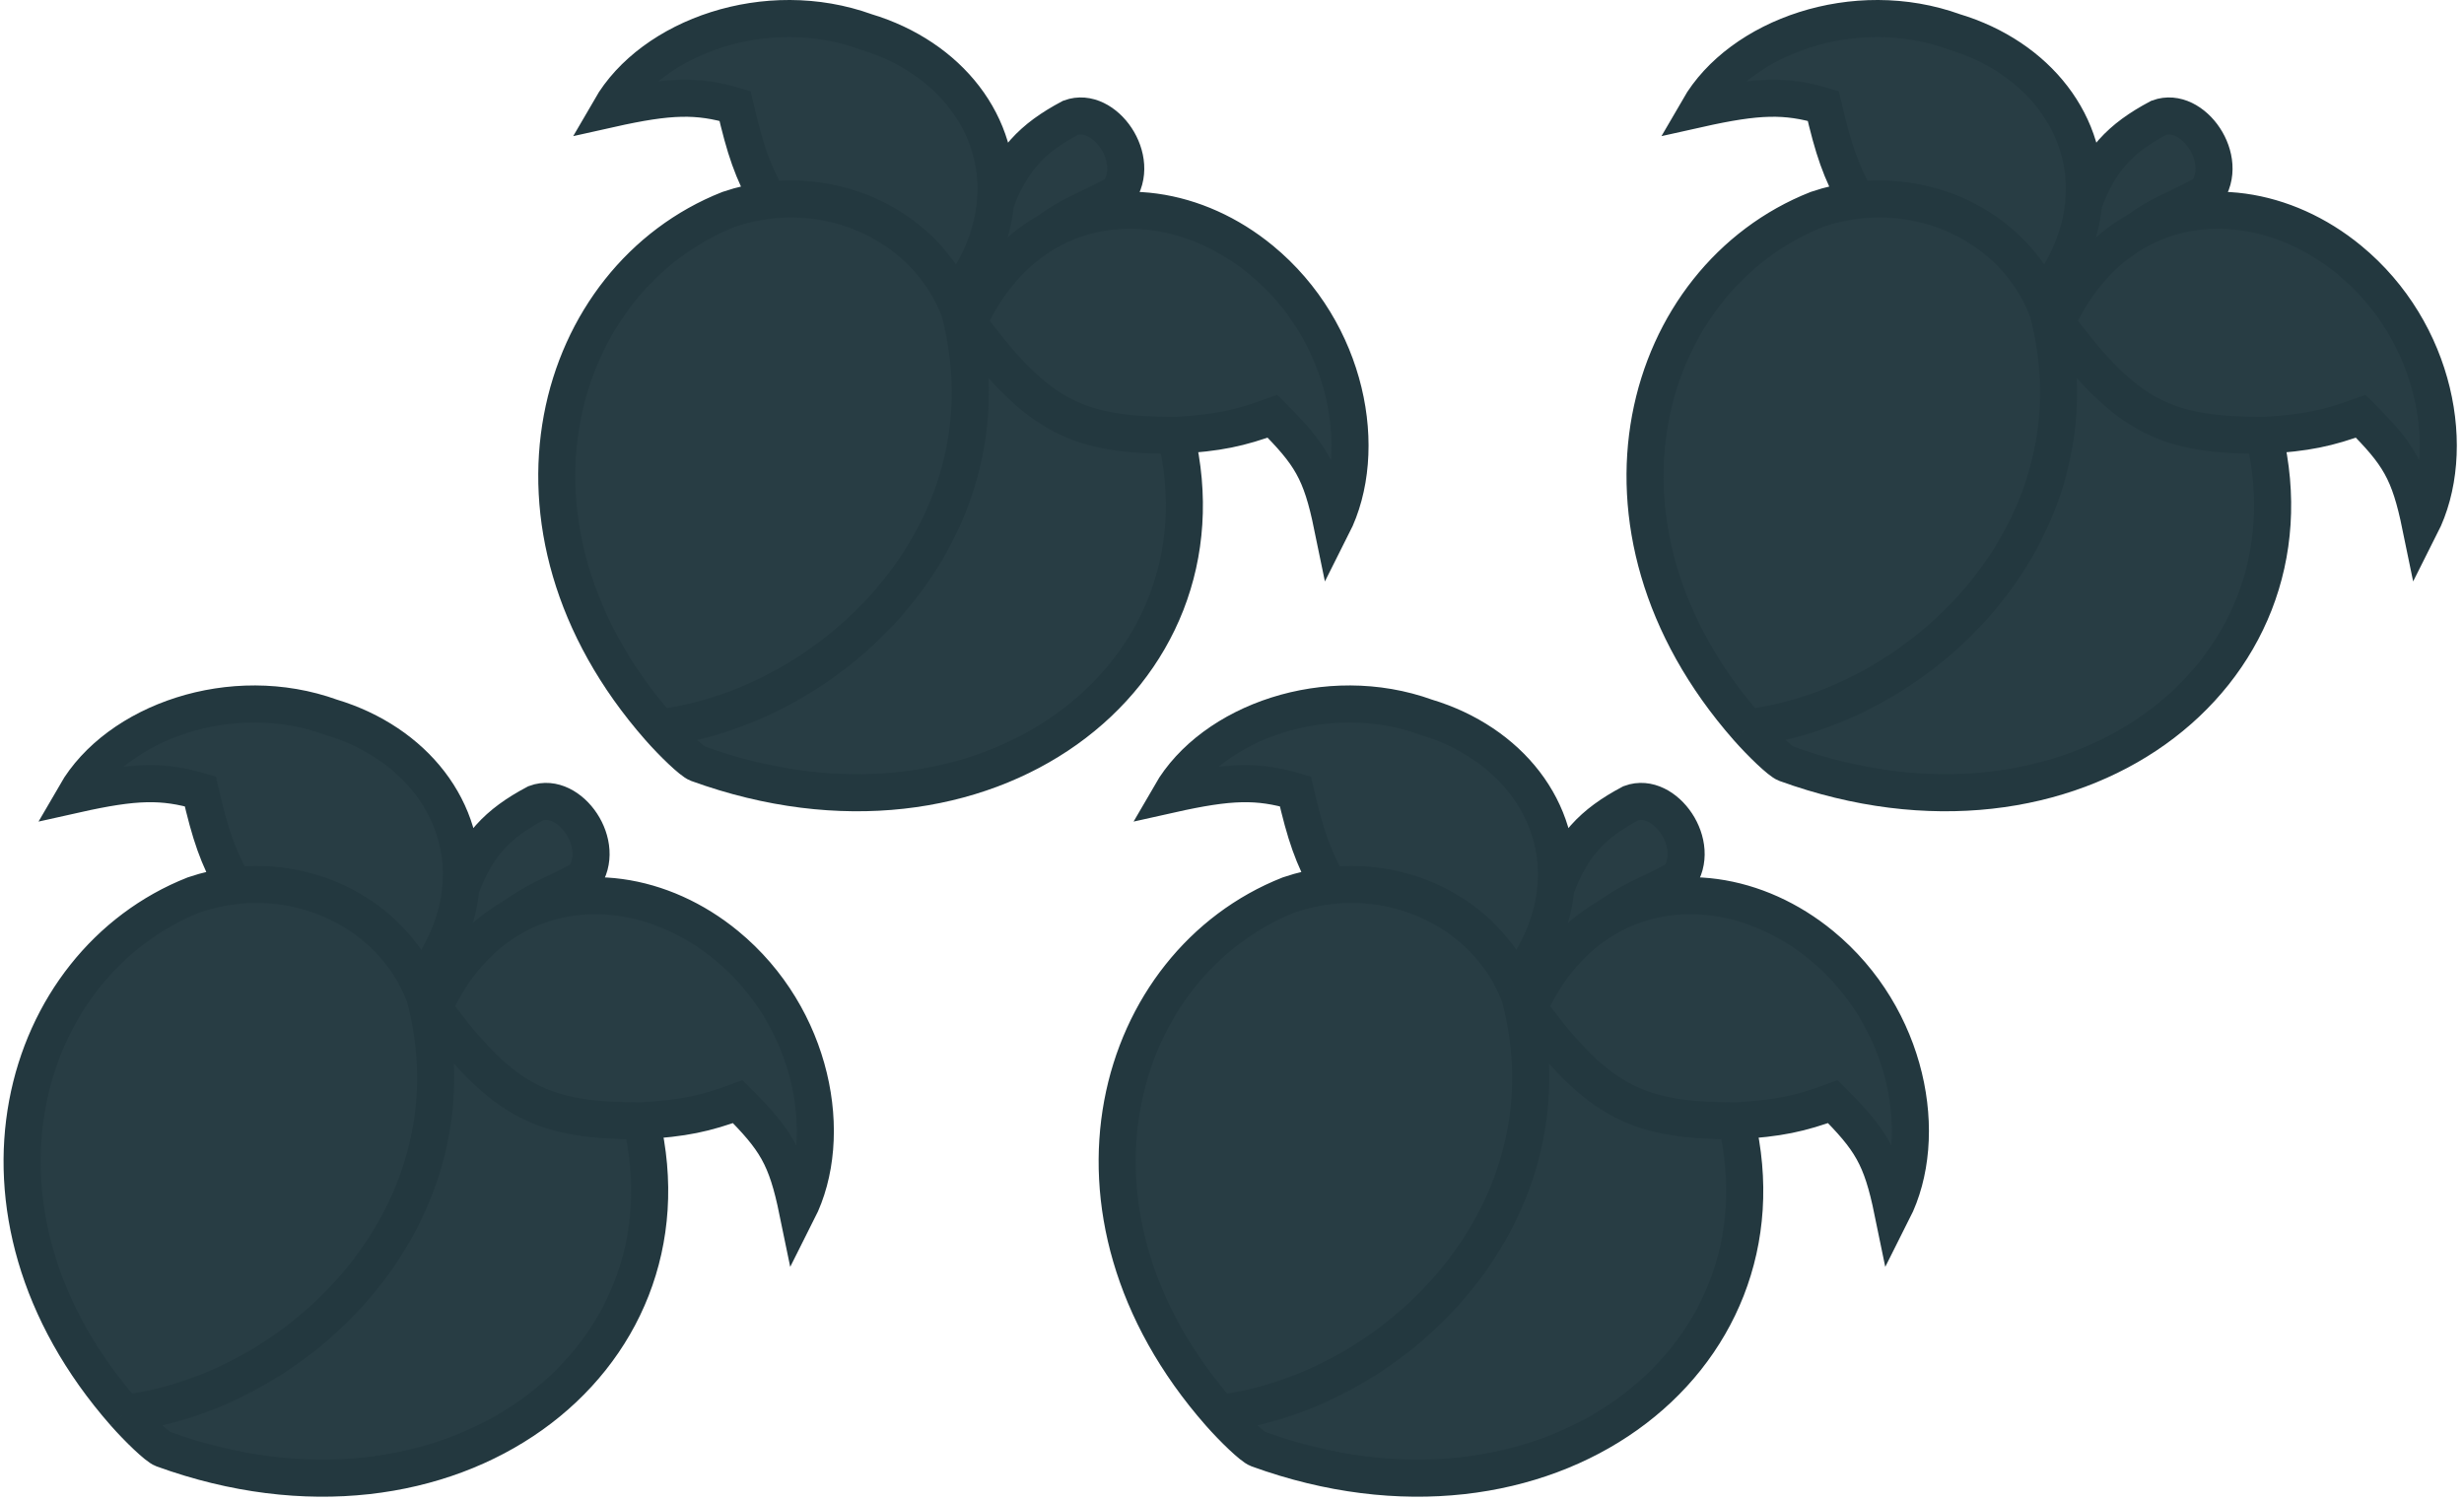 <svg width="133" height="81" viewBox="0 0 133 81" fill="none" xmlns="http://www.w3.org/2000/svg">
<path d="M10.813 42.72C11.361 45.097 11.754 46.221 12.633 47.812C16.802 47.325 20.928 49.404 22.676 53.174C24.018 51.423 24.712 49.643 24.87 47.949C25.265 43.74 22.357 40.067 17.883 38.719C12.514 36.774 6.334 38.979 4.084 42.876C7.3 42.157 8.78 42.125 10.813 42.72Z" fill="#283D44"/>
<path d="M6.731 76.291C7.446 77.103 8.484 78.104 8.795 78.216C24.309 83.845 37.747 73.57 34.611 60.501C29.479 60.494 27.229 59.669 23.4 54.42C23.242 54.205 23.083 53.982 22.92 53.751C26.031 65.362 16.375 75.087 6.731 76.291Z" fill="#283D44"/>
<path d="M34.611 60.501C36.911 60.365 38.035 60.122 39.825 59.47C41.871 61.518 42.448 62.428 43.055 65.376C45.088 61.354 43.908 54.899 39.212 51.033C35.756 48.189 31.21 47.466 27.623 49.539C25.929 50.518 24.449 52.121 23.4 54.42C27.229 59.669 29.479 60.494 34.611 60.501Z" fill="#283D44"/>
<path d="M10.479 48.3C1.081 52.011 -2.878 65.363 6.731 76.291C16.375 75.087 26.031 65.362 22.92 53.751C22.845 53.554 22.763 53.362 22.676 53.174C20.928 49.404 16.802 47.325 12.633 47.812C11.912 47.897 11.19 48.058 10.479 48.3Z" fill="#283D44"/>
<path d="M22.92 53.751C23.083 53.982 23.242 54.205 23.4 54.42C24.449 52.121 25.929 50.518 27.623 49.539C29.156 48.468 29.393 48.54 31.475 47.432C32.817 45.609 30.752 42.685 28.92 43.359C26.837 44.466 25.731 45.639 24.87 47.949C24.712 49.643 24.018 51.423 22.676 53.174C22.763 53.362 22.845 53.554 22.92 53.751Z" fill="#283D44"/>
<path d="M22.92 53.751C26.031 65.362 16.375 75.087 6.731 76.291M22.92 53.751C23.083 53.982 23.242 54.205 23.4 54.42M22.92 53.751C22.845 53.554 22.763 53.362 22.676 53.174M6.731 76.291C7.446 77.103 8.484 78.104 8.795 78.216C24.309 83.845 37.747 73.57 34.611 60.501M6.731 76.291C-2.878 65.363 1.081 52.011 10.479 48.3C11.19 48.058 11.912 47.897 12.633 47.812M34.611 60.501C36.911 60.365 38.035 60.122 39.825 59.47C41.871 61.518 42.448 62.428 43.055 65.376C45.088 61.354 43.908 54.899 39.212 51.033C35.756 48.189 31.21 47.466 27.623 49.539M34.611 60.501C29.479 60.494 27.229 59.669 23.4 54.42M23.4 54.42C24.449 52.121 25.929 50.518 27.623 49.539M12.633 47.812C11.754 46.221 11.361 45.097 10.813 42.72C8.78 42.125 7.3 42.157 4.084 42.876C6.334 38.979 12.514 36.774 17.883 38.719C22.357 40.067 25.265 43.74 24.87 47.949M12.633 47.812C16.802 47.325 20.928 49.404 22.676 53.174M22.676 53.174C24.018 51.423 24.712 49.643 24.87 47.949M24.87 47.949C25.731 45.639 26.837 44.466 28.92 43.359C30.752 42.685 32.817 45.609 31.475 47.432C29.393 48.54 29.156 48.468 27.623 49.539" stroke="#23383F" stroke-width="2"/>
<path d="M69.922 42.72C70.47 45.097 70.862 46.221 71.742 47.812C75.911 47.325 80.037 49.404 81.784 53.174C83.126 51.423 83.82 49.643 83.979 47.949C84.374 43.74 81.465 40.067 76.992 38.719C71.623 36.774 65.442 38.979 63.192 42.876C66.408 42.157 67.889 42.125 69.922 42.72Z" fill="#283D44"/>
<path d="M65.84 76.291C66.554 77.103 67.592 78.104 67.903 78.216C83.418 83.845 96.855 73.57 93.72 60.501C88.587 60.494 86.337 59.669 82.508 54.42C82.351 54.205 82.191 53.982 82.028 53.751C85.139 65.362 75.483 75.087 65.84 76.291Z" fill="#283D44"/>
<path d="M93.72 60.501C96.019 60.365 97.143 60.122 98.934 59.47C100.98 61.518 101.556 62.428 102.163 65.376C104.197 61.354 103.016 54.899 98.32 51.033C94.865 48.189 90.318 47.466 86.732 49.539C85.037 50.518 83.557 52.121 82.508 54.42C86.337 59.669 88.587 60.494 93.72 60.501Z" fill="#283D44"/>
<path d="M69.587 48.3C60.19 52.011 56.231 65.363 65.84 76.291C75.483 75.087 85.139 65.362 82.028 53.751C81.953 53.554 81.872 53.362 81.784 53.174C80.037 49.404 75.911 47.325 71.742 47.812C71.021 47.897 70.299 48.058 69.587 48.3Z" fill="#283D44"/>
<path d="M82.028 53.751C82.191 53.982 82.351 54.205 82.508 54.42C83.557 52.121 85.037 50.518 86.732 49.539C88.265 48.468 88.501 48.54 90.584 47.432C91.925 45.609 89.861 42.685 88.028 43.359C85.946 44.466 84.84 45.639 83.979 47.949C83.82 49.643 83.126 51.423 81.784 53.174C81.872 53.362 81.953 53.554 82.028 53.751Z" fill="#283D44"/>
<path d="M82.028 53.751C85.139 65.362 75.483 75.087 65.84 76.291M82.028 53.751C82.191 53.982 82.351 54.205 82.508 54.42M82.028 53.751C81.953 53.554 81.872 53.362 81.784 53.174M65.84 76.291C66.554 77.103 67.592 78.104 67.903 78.216C83.418 83.845 96.855 73.57 93.72 60.501M65.84 76.291C56.231 65.363 60.19 52.011 69.587 48.3C70.299 48.058 71.021 47.897 71.742 47.812M93.72 60.501C96.019 60.365 97.143 60.122 98.934 59.47C100.98 61.518 101.556 62.428 102.163 65.376C104.197 61.354 103.016 54.899 98.32 51.033C94.865 48.189 90.318 47.466 86.732 49.539M93.72 60.501C88.587 60.494 86.337 59.669 82.508 54.42M82.508 54.42C83.557 52.121 85.037 50.518 86.732 49.539M71.742 47.812C70.862 46.221 70.47 45.097 69.922 42.72C67.889 42.125 66.408 42.157 63.192 42.876C65.442 38.979 71.623 36.774 76.992 38.719C81.465 40.067 84.374 43.74 83.979 47.949M71.742 47.812C75.911 47.325 80.037 49.404 81.784 53.174M81.784 53.174C83.126 51.423 83.82 49.643 83.979 47.949M83.979 47.949C84.84 45.639 85.946 44.466 88.028 43.359C89.861 42.685 91.925 45.609 90.584 47.432C88.501 48.54 88.265 48.468 86.732 49.539" stroke="#23383F" stroke-width="2"/>
<path d="M39.674 5.72C40.222 8.097 40.615 9.221 41.494 10.812C45.663 10.325 49.789 12.403 51.537 16.174C52.879 14.423 53.572 12.643 53.731 10.949C54.126 6.74 51.218 3.067 46.744 1.719C41.375 -0.226 35.195 1.979 32.945 5.876C36.161 5.157 37.641 5.125 39.674 5.72Z" fill="#283D44"/>
<path d="M35.592 39.291C36.306 40.103 37.345 41.104 37.656 41.217C53.17 46.845 66.608 36.57 63.472 23.501C58.34 23.494 56.09 22.669 52.261 17.42C52.103 17.205 51.944 16.982 51.781 16.751C54.892 28.363 45.236 38.087 35.592 39.291Z" fill="#283D44"/>
<path d="M63.472 23.501C65.772 23.365 66.896 23.122 68.686 22.47C70.732 24.518 71.309 25.428 71.916 28.376C73.949 24.354 72.769 17.899 68.072 14.033C64.617 11.189 60.071 10.466 56.484 12.539C54.79 13.518 53.31 15.121 52.261 17.42C56.09 22.669 58.34 23.494 63.472 23.501Z" fill="#283D44"/>
<path d="M39.339 11.3C29.942 15.011 25.983 28.363 35.592 39.291C45.236 38.087 54.892 28.363 51.781 16.751C51.706 16.555 51.624 16.362 51.537 16.174C49.789 12.403 45.663 10.325 41.494 10.812C40.773 10.897 40.051 11.058 39.339 11.3Z" fill="#283D44"/>
<path d="M51.781 16.751C51.944 16.982 52.103 17.205 52.261 17.42C53.31 15.121 54.79 13.518 56.484 12.539C58.017 11.468 58.254 11.54 60.336 10.432C61.678 8.609 59.613 5.685 57.781 6.359C55.698 7.466 54.592 8.639 53.731 10.949C53.572 12.643 52.879 14.423 51.537 16.174C51.624 16.362 51.706 16.555 51.781 16.751Z" fill="#283D44"/>
<path d="M51.781 16.751C54.892 28.363 45.236 38.087 35.592 39.291M51.781 16.751C51.944 16.982 52.103 17.205 52.261 17.42M51.781 16.751C51.706 16.555 51.624 16.362 51.537 16.174M35.592 39.291C36.306 40.103 37.345 41.104 37.656 41.217C53.17 46.845 66.608 36.57 63.472 23.501M35.592 39.291C25.983 28.363 29.942 15.011 39.339 11.3C40.051 11.058 40.773 10.897 41.494 10.812M63.472 23.501C65.772 23.365 66.896 23.122 68.686 22.47C70.732 24.518 71.309 25.428 71.916 28.376C73.949 24.354 72.769 17.899 68.072 14.033C64.617 11.189 60.071 10.466 56.484 12.539M63.472 23.501C58.34 23.494 56.09 22.669 52.261 17.42M52.261 17.42C53.31 15.121 54.79 13.518 56.484 12.539M41.494 10.812C40.615 9.221 40.222 8.097 39.674 5.72C37.641 5.125 36.161 5.157 32.945 5.876C35.195 1.979 41.375 -0.226 46.744 1.719C51.218 3.067 54.126 6.74 53.731 10.949M41.494 10.812C45.663 10.325 49.789 12.403 51.537 16.174M51.537 16.174C52.879 14.423 53.572 12.643 53.731 10.949M53.731 10.949C54.592 8.639 55.698 7.466 57.781 6.359C59.613 5.685 61.678 8.609 60.336 10.432C58.254 11.54 58.017 11.468 56.484 12.539" stroke="#23383F" stroke-width="2"/>
<path d="M98.416 5.72C98.964 8.097 99.356 9.221 100.236 10.812C104.405 10.325 108.531 12.403 110.278 16.174C111.62 14.423 112.314 12.643 112.473 10.949C112.868 6.74 109.959 3.067 105.486 1.719C100.117 -0.226 93.936 1.979 91.686 5.876C94.902 5.157 96.382 5.125 98.416 5.72Z" fill="#283D44"/>
<path d="M94.333 39.291C95.048 40.103 96.086 41.104 96.397 41.217C111.911 46.845 125.349 36.57 122.213 23.501C117.081 23.494 114.831 22.669 111.002 17.42C110.845 17.205 110.685 16.982 110.522 16.751C113.633 28.363 103.977 38.087 94.333 39.291Z" fill="#283D44"/>
<path d="M122.213 23.501C124.513 23.365 125.637 23.122 127.427 22.47C129.474 24.518 130.05 25.428 130.657 28.376C132.691 24.354 131.51 17.899 126.814 14.033C123.359 11.189 118.812 10.466 115.226 12.539C113.531 13.518 112.051 15.121 111.002 17.42C114.831 22.669 117.081 23.494 122.213 23.501Z" fill="#283D44"/>
<path d="M98.081 11.3C88.684 15.011 84.724 28.363 94.333 39.291C103.977 38.087 113.633 28.363 110.522 16.751C110.447 16.555 110.365 16.362 110.278 16.174C108.531 12.403 104.405 10.325 100.236 10.812C99.515 10.897 98.792 11.058 98.081 11.3Z" fill="#283D44"/>
<path d="M110.522 16.751C110.685 16.982 110.845 17.205 111.002 17.42C112.051 15.121 113.531 13.518 115.226 12.539C116.758 11.468 116.995 11.54 119.078 10.432C120.419 8.609 118.355 5.685 116.522 6.359C114.439 7.466 113.333 8.639 112.473 10.949C112.314 12.643 111.62 14.423 110.278 16.174C110.365 16.362 110.447 16.555 110.522 16.751Z" fill="#283D44"/>
<path d="M110.522 16.751C113.633 28.363 103.977 38.087 94.333 39.291M110.522 16.751C110.685 16.982 110.845 17.205 111.002 17.42M110.522 16.751C110.447 16.555 110.365 16.362 110.278 16.174M94.333 39.291C95.048 40.103 96.086 41.104 96.397 41.217C111.911 46.845 125.349 36.57 122.213 23.501M94.333 39.291C84.724 28.363 88.684 15.011 98.081 11.3C98.792 11.058 99.515 10.897 100.236 10.812M122.213 23.501C124.513 23.365 125.637 23.122 127.427 22.47C129.474 24.518 130.05 25.428 130.657 28.376C132.691 24.354 131.51 17.899 126.814 14.033C123.359 11.189 118.812 10.466 115.226 12.539M122.213 23.501C117.081 23.494 114.831 22.669 111.002 17.42M111.002 17.42C112.051 15.121 113.531 13.518 115.226 12.539M100.236 10.812C99.356 9.221 98.964 8.097 98.416 5.72C96.382 5.125 94.902 5.157 91.686 5.876C93.936 1.979 100.117 -0.226 105.486 1.719C109.959 3.067 112.868 6.74 112.473 10.949M100.236 10.812C104.405 10.325 108.531 12.403 110.278 16.174M110.278 16.174C111.62 14.423 112.314 12.643 112.473 10.949M112.473 10.949C113.333 8.639 114.439 7.466 116.522 6.359C118.355 5.685 120.419 8.609 119.078 10.432C116.995 11.54 116.758 11.468 115.226 12.539" stroke="#23383F" stroke-width="2"/>
</svg>
